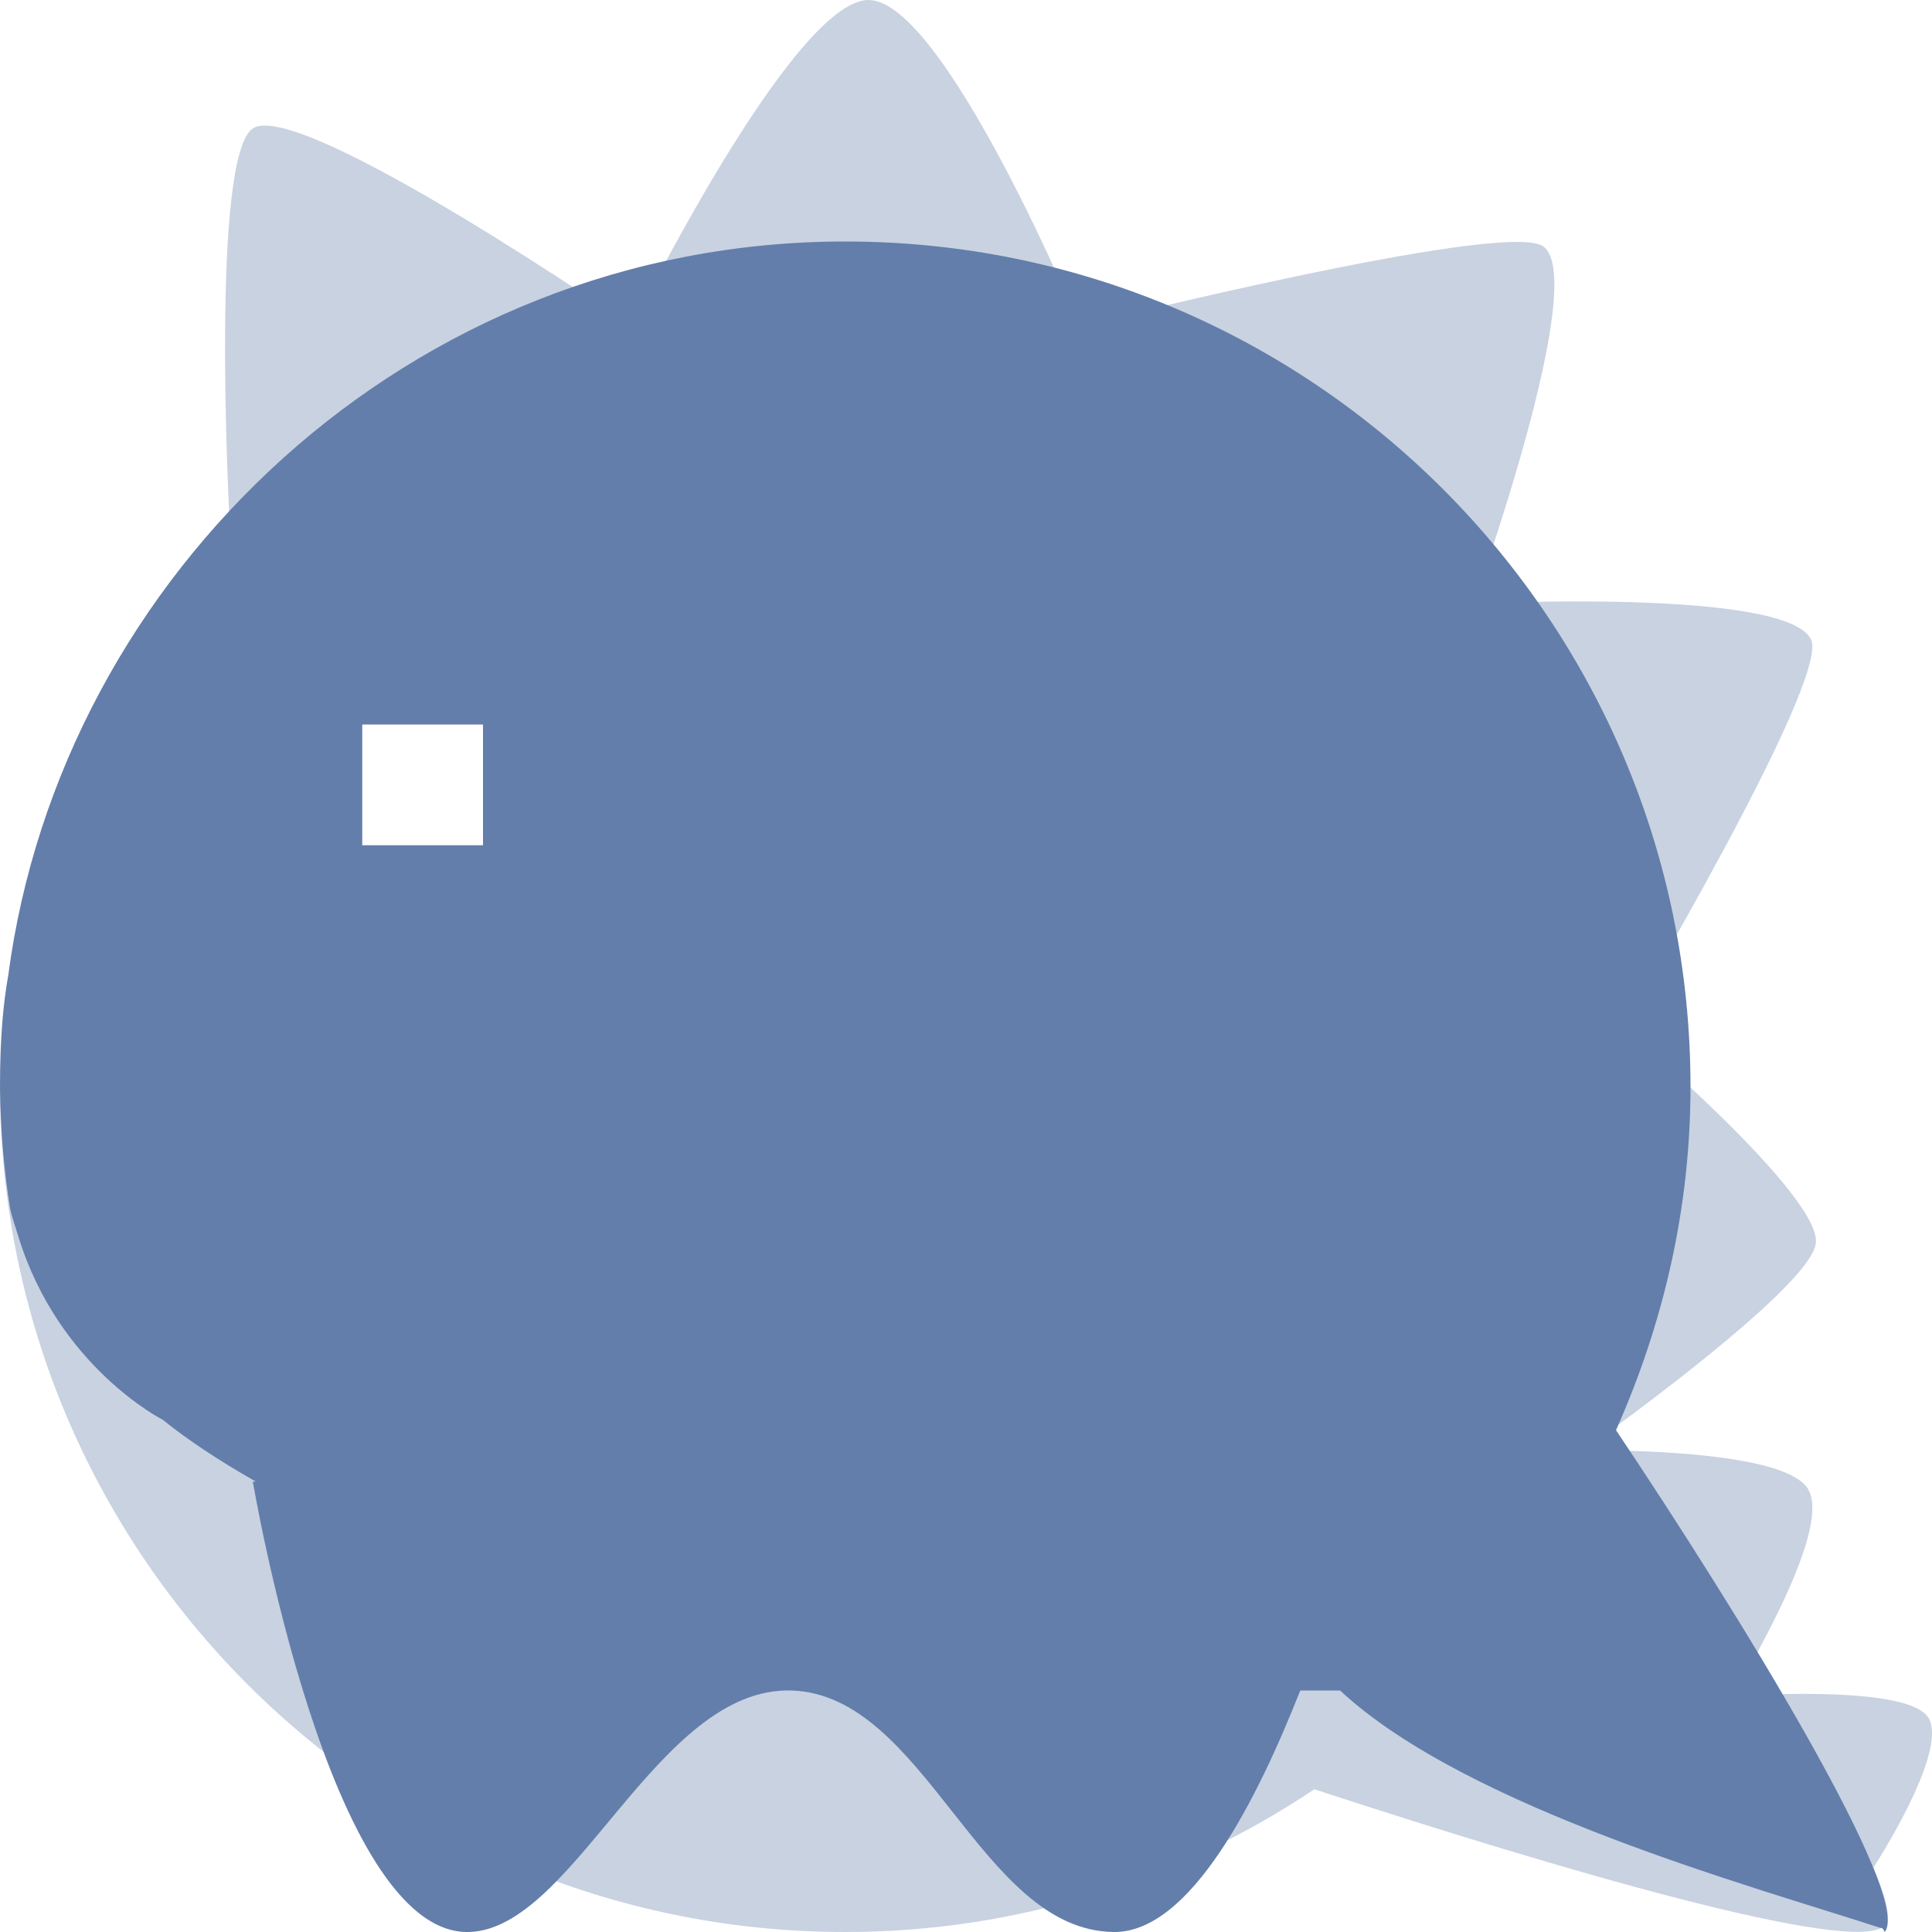 <svg xmlns="http://www.w3.org/2000/svg" width="16" height="16" version="1">
 <path style="opacity:.35;fill:#637eaa" d="M 7.193,0 C 6.564,0 5.234,2.705 5.234,2.705 5.234,2.705 2.509,0.828 2.1,1.06 1.738,1.266 1.9,4.287 1.9,4.287 L 5.547,7 0,9 C 0,12.866 3.134,16 7,16 8.438,16 9.773,15.562 10.885,14.818 12.841,15.459 15.398,16.215 15.611,15.941 15.667,15.87 15.612,15.706 15.516,15.465 15.677,15.214 16.113,14.473 15.973,14.23 15.856,14.031 15.167,14.023 14.752,14.029 14.682,13.914 14.624,13.808 14.551,13.689 14.761,13.3 15.122,12.586 14.975,12.334 14.821,12.072 13.888,12.027 13.469,12.014 13.431,11.958 13.388,11.889 13.352,11.836 13.678,11.596 14.98,10.632 15.037,10.303 15.105,9.914 13.443,8.508 13.443,8.508 13.443,8.508 15.146,5.646 15,5.301 14.817,4.867 12.201,5 12.201,5 12.201,5 13.178,2.292 12.775,2.037 12.437,1.823 8.943,2.701 8.943,2.701 8.943,2.701 7.819,0 7.193,0 Z"/>
 <path style="fill:#637eaa" d="M 0.084,10.01 C 0.102,10.093 0.129,10.163 0.152,10.24 0.484,11.322 1.348,11.758 1.348,11.758 1.557,11.927 1.818,12.099 2.119,12.27 H 2.094 C 2.094,12.27 2.726,16.028 3.883,16 4.758,15.978 5.442,13.965 6.555,14 7.666,14.035 8.117,15.988 9.223,16 9.861,16.007 10.417,14.891 10.768,14 H 11.098 C 12.149,14.979 14.541,15.629 15.576,15.967 15.59,15.959 15.609,16 15.609,16 15.841,15.703 14.394,13.353 13.383,11.844 13.771,10.973 14,10.015 14,9 14,5.134 10.866,2 7,2 3.394,2 0.506,4.755 0.068,8.08 0.027,8.309 0,8.594 0,9 0.004,9.364 0.033,9.691 0.084,10.01 Z M 3,6 H 4 V 7 H 3 Z"/>
</svg>
